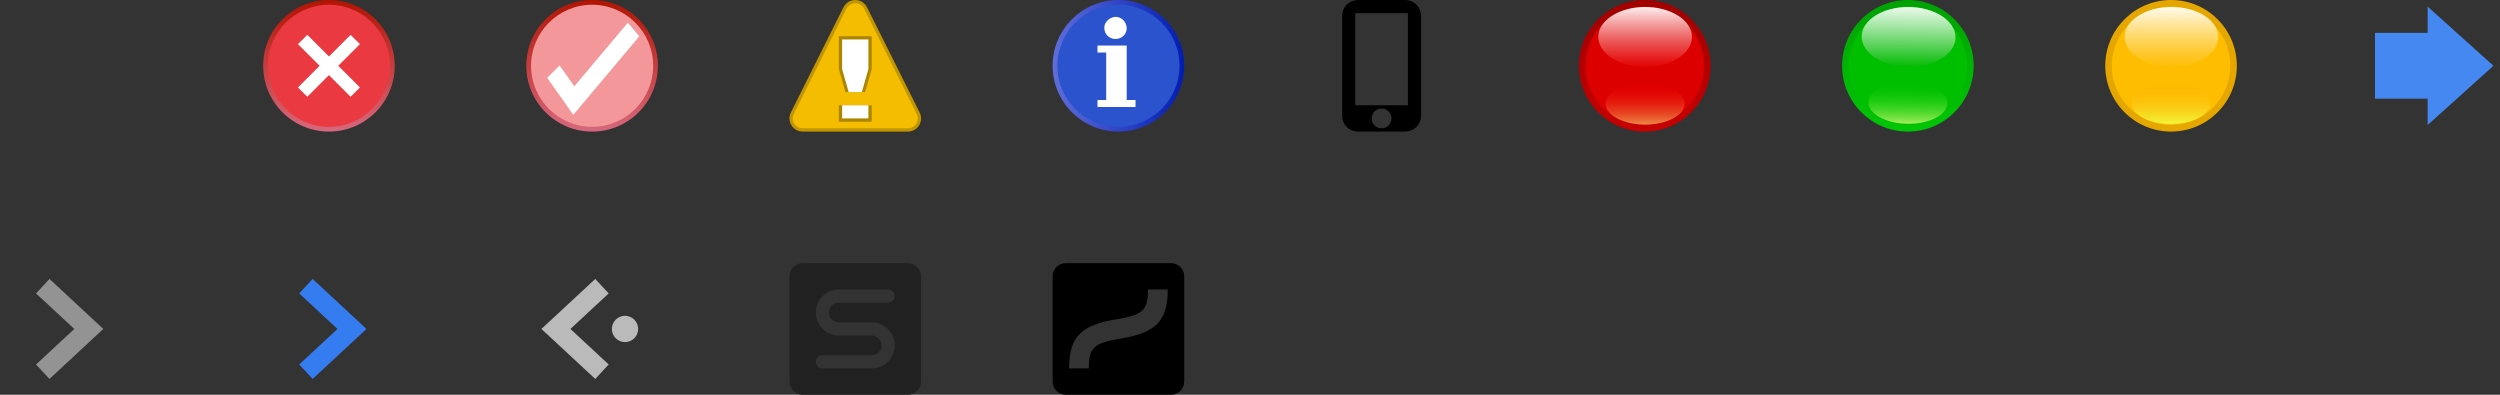 <?xml version="1.0" encoding="UTF-8" standalone="no"?>
<!-- Created with Inkscape (http://www.inkscape.org/) -->

<svg
   xmlns:dc="http://purl.org/dc/elements/1.1/"
   xmlns:cc="http://creativecommons.org/ns#"
   xmlns:rdf="http://www.w3.org/1999/02/22-rdf-syntax-ns#"
   xmlns:svg="http://www.w3.org/2000/svg"
   xmlns="http://www.w3.org/2000/svg"
   xmlns:xlink="http://www.w3.org/1999/xlink"
   xmlns:sodipodi="http://sodipodi.sourceforge.net/DTD/sodipodi-0.dtd"
   xmlns:inkscape="http://www.inkscape.org/namespaces/inkscape"
   width="190"
   height="30"
   id="svg3250"
   version="1.1"
   inkscape:version="0.48.4 r9939"
   sodipodi:docname="smallIcons.svg">
  <rect width="100%" height="100%" fill="#333333" stroke="none"/>
  <defs
     id="defs3252">
    <linearGradient
       gradientTransform="matrix(0,-0.417,-0.417,0,218,106)"
       gradientUnits="userSpaceOnUse"
       id="p"
       x1="0"
       x2="24"
       xlink:href="#l"
       y1="0"
       y2="0" />
    <linearGradient
       id="l">
      <stop
         offset="0"
         stop-color="#d7687d"
         id="stop3458" />
      <stop
         offset="1"
         stop-color="#b21402"
         id="stop3460" />
    </linearGradient>
    <linearGradient
       y2="0"
       x2="24"
       y1="0"
       x1="0"
       gradientTransform="matrix(0,-0.417,-0.417,0,25,1032.362)"
       gradientUnits="userSpaceOnUse"
       id="linearGradient3308"
       xlink:href="#l"
       inkscape:collect="always" />
    <linearGradient
       inkscape:collect="always"
       xlink:href="#l-0"
       id="linearGradient3239"
       gradientUnits="userSpaceOnUse"
       gradientTransform="matrix(0,-0.417,-0.417,0,250,117)"
       x1="0"
       y1="0"
       x2="24"
       y2="0" />
    <linearGradient
       id="l-0">
      <stop
         offset="0"
         stop-color="#d7687d"
         id="stop3458-8" />
      <stop
         offset="1"
         stop-color="#b21402"
         id="stop3460-8" />
    </linearGradient>
    <linearGradient
       gradientTransform="matrix(0.714,0,0,0.714,132.286,37.714)"
       gradientUnits="userSpaceOnUse"
       id="q"
       x1="113"
       x2="127"
       xlink:href="#a"
       y1="104"
       y2="104" />
    <linearGradient
       id="a">
      <stop
         offset="0"
         stop-color="#606eda"
         id="stop3403" />
      <stop
         offset="1"
         stop-color="#021db2"
         id="stop3405" />
    </linearGradient>
    <linearGradient
       y2="104"
       x2="127"
       y1="104"
       x1="113"
       gradientTransform="matrix(0.714,0,0,0.714,-0.714,953.076)"
       gradientUnits="userSpaceOnUse"
       id="linearGradient3359"
       xlink:href="#a"
       inkscape:collect="always" />
    <linearGradient
       gradientTransform="matrix(0,0.44,0.78,0,44.487,928.483)"
       gradientUnits="userSpaceOnUse"
       id="t"
       x1="227.875"
       x2="235.125"
       xlink:href="#i"
       y1="103.156"
       y2="103.156" />
    <linearGradient
       id="i">
      <stop
         offset="0"
         stop-color="#f00"
         stop-opacity="0"
         id="stop3443" />
      <stop
         offset="1"
         stop-color="#f0cb68"
         stop-opacity="0.71"
         id="stop3445" />
    </linearGradient>
    <linearGradient
       gradientTransform="matrix(0,-0.629,0.927,0,29.469,1170.891)"
       gradientUnits="userSpaceOnUse"
       id="s"
       x1="227.875"
       x2="235.125"
       xlink:href="#j"
       y1="103.156"
       y2="103.156" />
    <linearGradient
       id="j">
      <stop
         offset="0"
         stop-color="#e60000"
         stop-opacity="0.65"
         id="stop3448" />
      <stop
         offset="1"
         stop-color="#fff"
         stop-opacity="0.91"
         id="stop3450" />
    </linearGradient>
    <linearGradient
       gradientTransform="matrix(0,1.379,-1.301,0,363.085,-218.353)"
       gradientUnits="userSpaceOnUse"
       id="r"
       x1="227.875"
       x2="235.125"
       xlink:href="#k"
       y1="103.156"
       y2="103.156" />
    <linearGradient
       id="k">
      <stop
         offset="0"
         stop-color="#a10000"
         id="stop3453" />
      <stop
         offset="1"
         stop-color="#c60000"
         id="stop3455" />
    </linearGradient>
    <linearGradient
       y2="103.156"
       x2="235.125"
       y1="103.156"
       x1="227.875"
       gradientTransform="matrix(0,1.379,-1.301,0,259.085,708.009)"
       gradientUnits="userSpaceOnUse"
       id="linearGradient3398"
       xlink:href="#k"
       inkscape:collect="always" />
    <linearGradient
       gradientTransform="matrix(-0.005,0.44,0.78,0.009,65.607,927.529)"
       gradientUnits="userSpaceOnUse"
       id="w"
       x1="227.875"
       x2="235.125"
       xlink:href="#f"
       y1="103.156"
       y2="103.156" />
    <linearGradient
       id="f">
      <stop
         offset="0"
         stop-color="#00d600"
         stop-opacity="0"
         id="stop3428" />
      <stop
         offset="1"
         stop-color="#d8fc7b"
         stop-opacity="0.81"
         id="stop3430" />
    </linearGradient>
    <linearGradient
       gradientTransform="matrix(0.007,-0.629,0.927,0.01,47.871,1169.797)"
       gradientUnits="userSpaceOnUse"
       id="v"
       x1="227.875"
       x2="235.125"
       xlink:href="#g"
       y1="103.156"
       y2="103.156" />
    <linearGradient
       id="g">
      <stop
         offset="0"
         stop-color="#00ba00"
         id="stop3433" />
      <stop
         offset="1"
         stop-color="#fff"
         stop-opacity="0.91"
         id="stop3435" />
    </linearGradient>
    <linearGradient
       gradientTransform="matrix(-0.015,1.379,-1.301,-0.014,377.665,-216.821)"
       gradientUnits="userSpaceOnUse"
       id="u"
       x1="227.875"
       x2="235.125"
       xlink:href="#h"
       y1="103.156"
       y2="103.156" />
    <linearGradient
       id="h">
      <stop
         offset="0"
         stop-color="#00a104"
         id="stop3438" />
      <stop
         offset="1"
         stop-color="#00c605"
         id="stop3440" />
    </linearGradient>
    <linearGradient
       y2="103.156"
       x2="235.125"
       y1="103.156"
       x1="227.875"
       gradientTransform="matrix(-0.015,1.379,-1.301,-0.014,282.657,709.56)"
       gradientUnits="userSpaceOnUse"
       id="linearGradient3426"
       xlink:href="#h"
       inkscape:collect="always" />
    <linearGradient
       gradientTransform="matrix(0,0.44,0.78,0,84.443,928.439)"
       gradientUnits="userSpaceOnUse"
       id="y"
       x1="227.875"
       x2="235.125"
       xlink:href="#d"
       y1="103.156"
       y2="103.156" />
    <linearGradient
       id="d">
      <stop
         offset="0"
         stop-color="#ffa801"
         stop-opacity="0"
         id="stop3418" />
      <stop
         offset="1"
         stop-color="#f0fb3d"
         id="stop3420" />
    </linearGradient>
    <linearGradient
       gradientTransform="matrix(0,-0.629,0.927,0,69.469,1170.891)"
       gradientUnits="userSpaceOnUse"
       id="x"
       x1="227.875"
       x2="235.125"
       xlink:href="#e"
       y1="103.156"
       y2="103.156" />
    <linearGradient
       id="e">
      <stop
         offset="0"
         stop-color="#ffbd00"
         stop-opacity="0.65"
         id="stop3423" />
      <stop
         offset="1"
         stop-color="#fff"
         stop-opacity="0.91"
         id="stop3425" />
    </linearGradient>
  </defs>
  <sodipodi:namedview
     id="base"
     pagecolor="#ffffff"
     bordercolor="#666666"
     borderopacity="1.0"
     inkscape:pageopacity="0.0"
     inkscape:pageshadow="2"
     inkscape:zoom="5.5"
     inkscape:cx="67.047764"
     inkscape:cy="22.130842"
     inkscape:document-units="px"
     inkscape:current-layer="layer1"
     showgrid="true"
     inkscape:window-width="1178"
     inkscape:window-height="865"
     inkscape:window-x="2254"
     inkscape:window-y="165"
     inkscape:window-maximized="0">
    <inkscape:grid
       type="xygrid"
       id="grid3258"
       empspacing="2"
       visible="true"
       enabled="true"
       snapvisiblegridlinesonly="true"
       spacingx="10px"
       spacingy="10px"
       dotted="false" />
  </sodipodi:namedview>
  <g
     inkscape:label="Layer 1"
     inkscape:groupmode="layer"
     id="layer1"
     transform="translate(0,-1022.362)">
    <path
       d="m 25,1022.362 c -2.76,0 -5,2.24 -5,5 0,2.76 2.24,5 5,5 2.76,0 5,-2.24 5,-5 0,-2.76 -2.24,-5 -5,-5"
       id="path3699"
       inkscape:connector-curvature="0"
       style="fill:url(#linearGradient3308)" />
    <path
       d="m 20.36,1027.362 c 0,2.56 2.08,4.64 4.64,4.64 2.56,0 4.64,-2.08 4.64,-4.64 0,-2.56 -2.08,-4.64 -4.64,-4.64 -2.56,0 -4.64,2.08 -4.64,4.64"
       id="path3701"
       inkscape:connector-curvature="0"
       style="fill:#eb3941" />
    <path
       d="m 23,1025.362 4,4"
       id="path3703"
       inkscape:connector-curvature="0"
       style="stroke:#ffffff" />
    <path
       d="m 27,1025.362 -4,4"
       id="path3705"
       inkscape:connector-curvature="0"
       style="stroke:#ffffff" />
    <g
       id="g3234"
       transform="translate(-205,915.362)">
      <path
         style="fill:url(#linearGradient3239)"
         inkscape:connector-curvature="0"
         id="path3699-5"
         d="m 250,107 c -2.76,0 -5,2.24 -5,5 0,2.76 2.24,5 5,5 2.76,0 5,-2.24 5,-5 0,-2.76 -2.24,-5 -5,-5" />
      <path
         id="path3701-0"
         d="m 245.36,112 c 0,2.56 2.08,4.64 4.64,4.64 2.56,0 4.64,-2.08 4.64,-4.64 0,-2.56 -2.08,-4.64 -4.64,-4.64 -2.56,0 -4.64,2.08 -4.64,4.64"
         inkscape:connector-curvature="0"
         style="fill:#f4979b;fill-opacity:1" />
      <path
         style="fill:#ffffff;fill-opacity:1"
         id="path3689-2"
         d="m 248.649,113.555 -1.12,-1.579 -0.941,0.941 1.983,2.808 5.017,-5.966 -0.871,-1.034 z"
         inkscape:connector-curvature="0" />
    </g>
    <path
       d="m 61,1031.362 4,-8 4,8 z"
       id="path3707"
       inkscape:connector-curvature="0"
       style="stroke:#c19600;stroke-width:2;stroke-linejoin:round" />
    <path
       d="m 61,1031.362 4,-8 4,8 z"
       id="path3709"
       inkscape:connector-curvature="0"
       style="fill:#f4bd00;stroke:#f5bd00;stroke-width:1.5;stroke-linejoin:round" />
    <path
       d="m 63.75,1025.112 2.5,0 0,2.5 -0.5,1.75 -1.5,0 -0.5,-1.75 0,-2.5 m 0,5.25 2.5,0 0,1.25 -2.5,0"
       id="path3711"
       inkscape:connector-curvature="0"
       style="fill:#ad8601" />
    <path
       d="m 64,1025.362 2,0 0,2.25 -0.5,1.75 -1,0 -0.5,-1.75 0,-2.25 m 0,5 2,0 0,1 -2,0"
       id="path3713"
       inkscape:connector-curvature="0"
       style="fill:#ffffff" />
    <path
       d="m 85,1022.362 c -2.76,0 -5,2.24 -5,5 0,2.76 2.24,5 5,5 2.76,0 5,-2.24 5,-5 0,-2.76 -2.24,-5 -5,-5"
       id="path3741"
       inkscape:connector-curvature="0"
       style="fill:url(#linearGradient3359)" />
    <path
       d="m 80.36,1027.362 c 0,2.56 2.08,4.64 4.64,4.64 2.56,0 4.64,-2.08 4.64,-4.64 0,-2.56 -2.08,-4.64 -4.64,-4.64 -2.56,0 -4.64,2.08 -4.64,4.64"
       id="path3743"
       inkscape:connector-curvature="0"
       style="fill:#2a53cd" />
    <path
       d="m 83.93,1024.502 c -0.03,-0.53 0.55,-0.97 1.06,-0.83 0.5,0.12 0.79,0.73 0.56,1.18 -0.2,0.44 -0.79,0.61 -1.2,0.36 -0.26,-0.14 -0.42,-0.42 -0.42,-0.71 z m 1.7,5.46 c 0.22,0 0.45,0 0.67,0 0,0.18 0,0.35 0,0.53 -0.96,0 -1.93,0 -2.89,0 0,-0.18 0,-0.35 0,-0.53 0.22,0 0.44,0 0.66,0 0,-1.2 0,-2.41 0,-3.61 -0.22,0 -0.44,0 -0.66,0 0,-0.18 0,-0.35 0,-0.53 0.74,0 1.48,0 2.22,0 0,1.38 0,2.76 0,4.14 z"
       id="path3745"
       inkscape:connector-curvature="0"
       style="fill:#ffffff" />
    <path
       d="m 103.25,1022.362 c -0.7,0 -1.25,0.5 -1.25,1.25 l 0,7.5 c 0,0.7 0.5,1.25 1.25,1.25 l 3.5,0 c 0.7,0 1.25,-0.5 1.25,-1.25 l 0,-7.5 c 0,-0.7 -0.5,-1.25 -1.25,-1.25 l -3.5,0 z m -0.25,1 4,0 0,7 -4,0 0,-7 z m 2,7.25 c 0.4,0 0.75,0.3 0.75,0.75 0,0.4 -0.3,0.75 -0.75,0.75 -0.4,0 -0.75,-0.3 -0.75,-0.75 0,-0.4 0.3,-0.75 0.75,-0.75 z"
       id="path3765"
       inkscape:connector-curvature="0" />
    <path
       d="m 125,1032.362 c -2.76,0 -5,-2.24 -5,-5 0,-2.76 2.24,-5 5,-5 2.76,0 5,2.24 5,5 0,2.76 -2.24,5 -5,5 z"
       id="path3715"
       inkscape:connector-curvature="0"
       style="fill:url(#linearGradient3398)" />
    <path
       d="m 129.5,1027.362 c 0,2.49 -2.01,4.5 -4.5,4.5 -2.49,0 -4.5,-2.01 -4.5,-4.5 0,-2.49 2.01,-4.5 4.5,-4.5 2.49,0 4.5,2.01 4.5,4.5 z"
       id="path3717"
       inkscape:connector-curvature="0"
       style="fill:#dd0000" />
    <path
       d="m 125.03,1022.892 c 1.97,0 3.56,1.02 3.56,2.28 0,1.26 -1.59,2.28 -3.56,2.28 -1.97,0 -3.56,-1.02 -3.56,-2.28 0,-1.26 1.59,-2.28 3.56,-2.28 z"
       id="path3719"
       inkscape:connector-curvature="0"
       style="fill:url(#s)" />
    <path
       d="m 125.03,1031.832 c 1.66,0 3,-0.71 3,-1.59 0,-0.88 -1.34,-1.59 -3,-1.59 -1.66,0 -3,0.71 -3,1.59 0,0.88 1.34,1.59 3,1.59 z"
       id="path3721"
       inkscape:connector-curvature="0"
       style="fill:url(#t)" />
    <path
       d="m 144.95,1032.362 c -2.76,-0.03 -4.98,-2.29 -4.95,-5.05 0.03,-2.76 2.29,-4.98 5.05,-4.95 2.76,0.03 4.98,2.29 4.95,5.05 -0.03,2.76 -2.29,4.98 -5.05,4.95 z"
       id="path3723"
       inkscape:connector-curvature="0"
       style="fill:url(#linearGradient3426)" />
    <path
       d="m 149.5,1027.412 c -0.03,2.49 -2.06,4.48 -4.55,4.45 -2.49,-0.03 -4.48,-2.06 -4.45,-4.55 0.03,-2.49 2.06,-4.48 4.55,-4.45 2.49,0.03 4.48,2.06 4.45,4.55 z"
       id="path3725"
       inkscape:connector-curvature="0"
       style="fill:#00be00" />
    <path
       d="m 145.08,1022.893 c 1.97,0.02 3.55,1.06 3.54,2.32 -0.01,1.26 -1.62,2.26 -3.59,2.24 -1.97,-0.02 -3.55,-1.06 -3.54,-2.32 0.01,-1.26 1.62,-2.26 3.59,-2.24 z"
       id="path3727"
       inkscape:connector-curvature="0"
       style="fill:url(#v)" />
    <path
       d="m 144.98,1031.772 c 1.66,0.02 3.01,-0.68 3.02,-1.56 0.01,-0.88 -1.33,-1.61 -2.98,-1.63 -1.66,-0.02 -3.01,0.68 -3.02,1.56 -0.01,0.88 1.33,1.61 2.98,1.63 z"
       id="path3729"
       inkscape:connector-curvature="0"
       style="fill:url(#w)" />
    <path
       d="m 165,1032.362 c -2.76,0 -5,-2.24 -5,-5 0,-2.76 2.24,-5 5,-5 2.76,0 5,2.24 5,5 0,2.76 -2.24,5 -5,5 z"
       id="path3731"
       inkscape:connector-curvature="0"
       style="fill:#e5a600" />
    <path
       d="m 169.5,1027.362 c 0,2.49 -2.01,4.5 -4.5,4.5 -2.49,0 -4.5,-2.01 -4.5,-4.5 0,-2.49 2.01,-4.5 4.5,-4.5 2.49,0 4.5,2.01 4.5,4.5 z"
       id="path3733"
       inkscape:connector-curvature="0"
       style="fill:#ffbd00" />
    <path
       d="m 165.03,1022.892 c 1.97,0 3.56,1.02 3.56,2.28 0,1.26 -1.59,2.28 -3.56,2.28 -1.97,0 -3.56,-1.02 -3.56,-2.28 0,-1.26 1.59,-2.28 3.56,-2.28 z"
       id="path3735"
       inkscape:connector-curvature="0"
       style="fill:url(#x)" />
    <path
       d="m 164.99,1031.782 c 1.66,0 3,-0.71 3,-1.59 0,-0.88 -1.34,-1.59 -3,-1.59 -1.66,0 -3,0.71 -3,1.59 0,0.88 1.34,1.59 3,1.59 z"
       id="path3737"
       inkscape:connector-curvature="0"
       style="fill:url(#y)" />
    <path
       inkscape:connector-curvature="0"
       id="path3660"
       d="m 180.5,1029.862 4,0 0,2 5,-4.5 -5,-4.5 0,2 -4,0 z"
       style="fill:#4688f1;fill-opacity:1"
       sodipodi:nodetypes="cccccccc" />
    <path
       d="m 3.25,1044.112 3.5,3.25 -3.5,3.25"
       id="path3693"
       inkscape:connector-curvature="0"
       style="fill:none;stroke:#939393;stroke-width:1.5" />
    <path
       d="m 23.25,1044.112 3.5,3.25 -3.5,3.25"
       id="path3691"
       inkscape:connector-curvature="0"
       style="fill:none;stroke:#367cf1;stroke-width:1.5" />
    <path
       d="m 46.5,1047.362 c 0,0.55 0.45,1 1,1 0.55,0 1,-0.45 1,-1 0,-0.55 -0.45,-1 -1,-1 -0.55,0 -1,0.45 -1,1"
       id="path3695"
       inkscape:connector-curvature="0"
       style="fill:#bababa" />
    <path
       d="m 45.75,1044.112 -3.5,3.25 3.5,3.25"
       id="path3697"
       inkscape:connector-curvature="0"
       style="fill:none;stroke:#bababa;stroke-width:1.5" />
    <g
       id="Page-1"
       transform="translate(80,1042.362)"
       style="fill:none;stroke:none">
      <g
         id="curve_swatch"
         style="fill:#000000">
        <path
           id="Combined-Shape"
           d="M 0,0.995 C 0,0.446 0.456,0 0.995,0 L 9.005,0 C 9.554,0 10,0.456 10,0.995 L 10,9.005 C 10,9.554 9.544,10 9.005,10 L 0.995,10 C 0.446,10 0,9.544 0,9.005 L 0,0.995 z M 5.123,5.74 C 7.691,5.312 8.75,4.547 8.75,2 L 7.25,2 C 7.25,3.62 6.809,3.938 4.877,4.26 2.309,4.688 1.25,5.453 1.25,8 l 1.5,0 c 0,-1.62 0.441,-1.938 2.373,-2.26 z"
           inkscape:connector-curvature="0" />
      </g>
    </g>
    <g
       style="fill:#212121;fill-rule:evenodd;stroke:none"
       id="shadow_swatch"
       transform="translate(60,1042.362)">
      <path
         inkscape:connector-curvature="0"
         id="Combined-Shape-3"
         d="M 0,0.995 C 0,0.446 0.456,0 0.995,0 L 9.005,0 C 9.554,0 10,0.456 10,0.995 L 10,9.005 C 10,9.554 9.544,10 9.005,10 L 0.995,10 C 0.446,10 0,9.544 0,9.005 L 0,0.995 z M 3.75,5.5 C 2.784,5.5 2,4.716 2,3.75 2,2.784 2.784,2 3.75,2 L 7.502,2 C 7.777,2 8,2.232 8,2.5 8,2.776 7.774,3 7.502,3 L 5.332,3 C 5.332,3.002 3.757,3 3.757,3 3.344,3 3,3.336 3,3.75 3,4.167 3.339,4.5 3.757,4.5 l 2.643,0 C 7.296,4.582 8,5.334 8,6.25 8,7.216 7.216,8 6.25,8 6.233,8 6.217,8 6.2,7.999 L 2.498,8 C 2.223,8 2,7.768 2,7.5 2,7.224 2.226,7 2.498,7 l 3.745,0 C 6.656,7 7,6.664 7,6.25 7,5.833 6.661,5.5 6.243,5.5 L 3.75,5.5 z" />
    </g>
  </g>
</svg>
